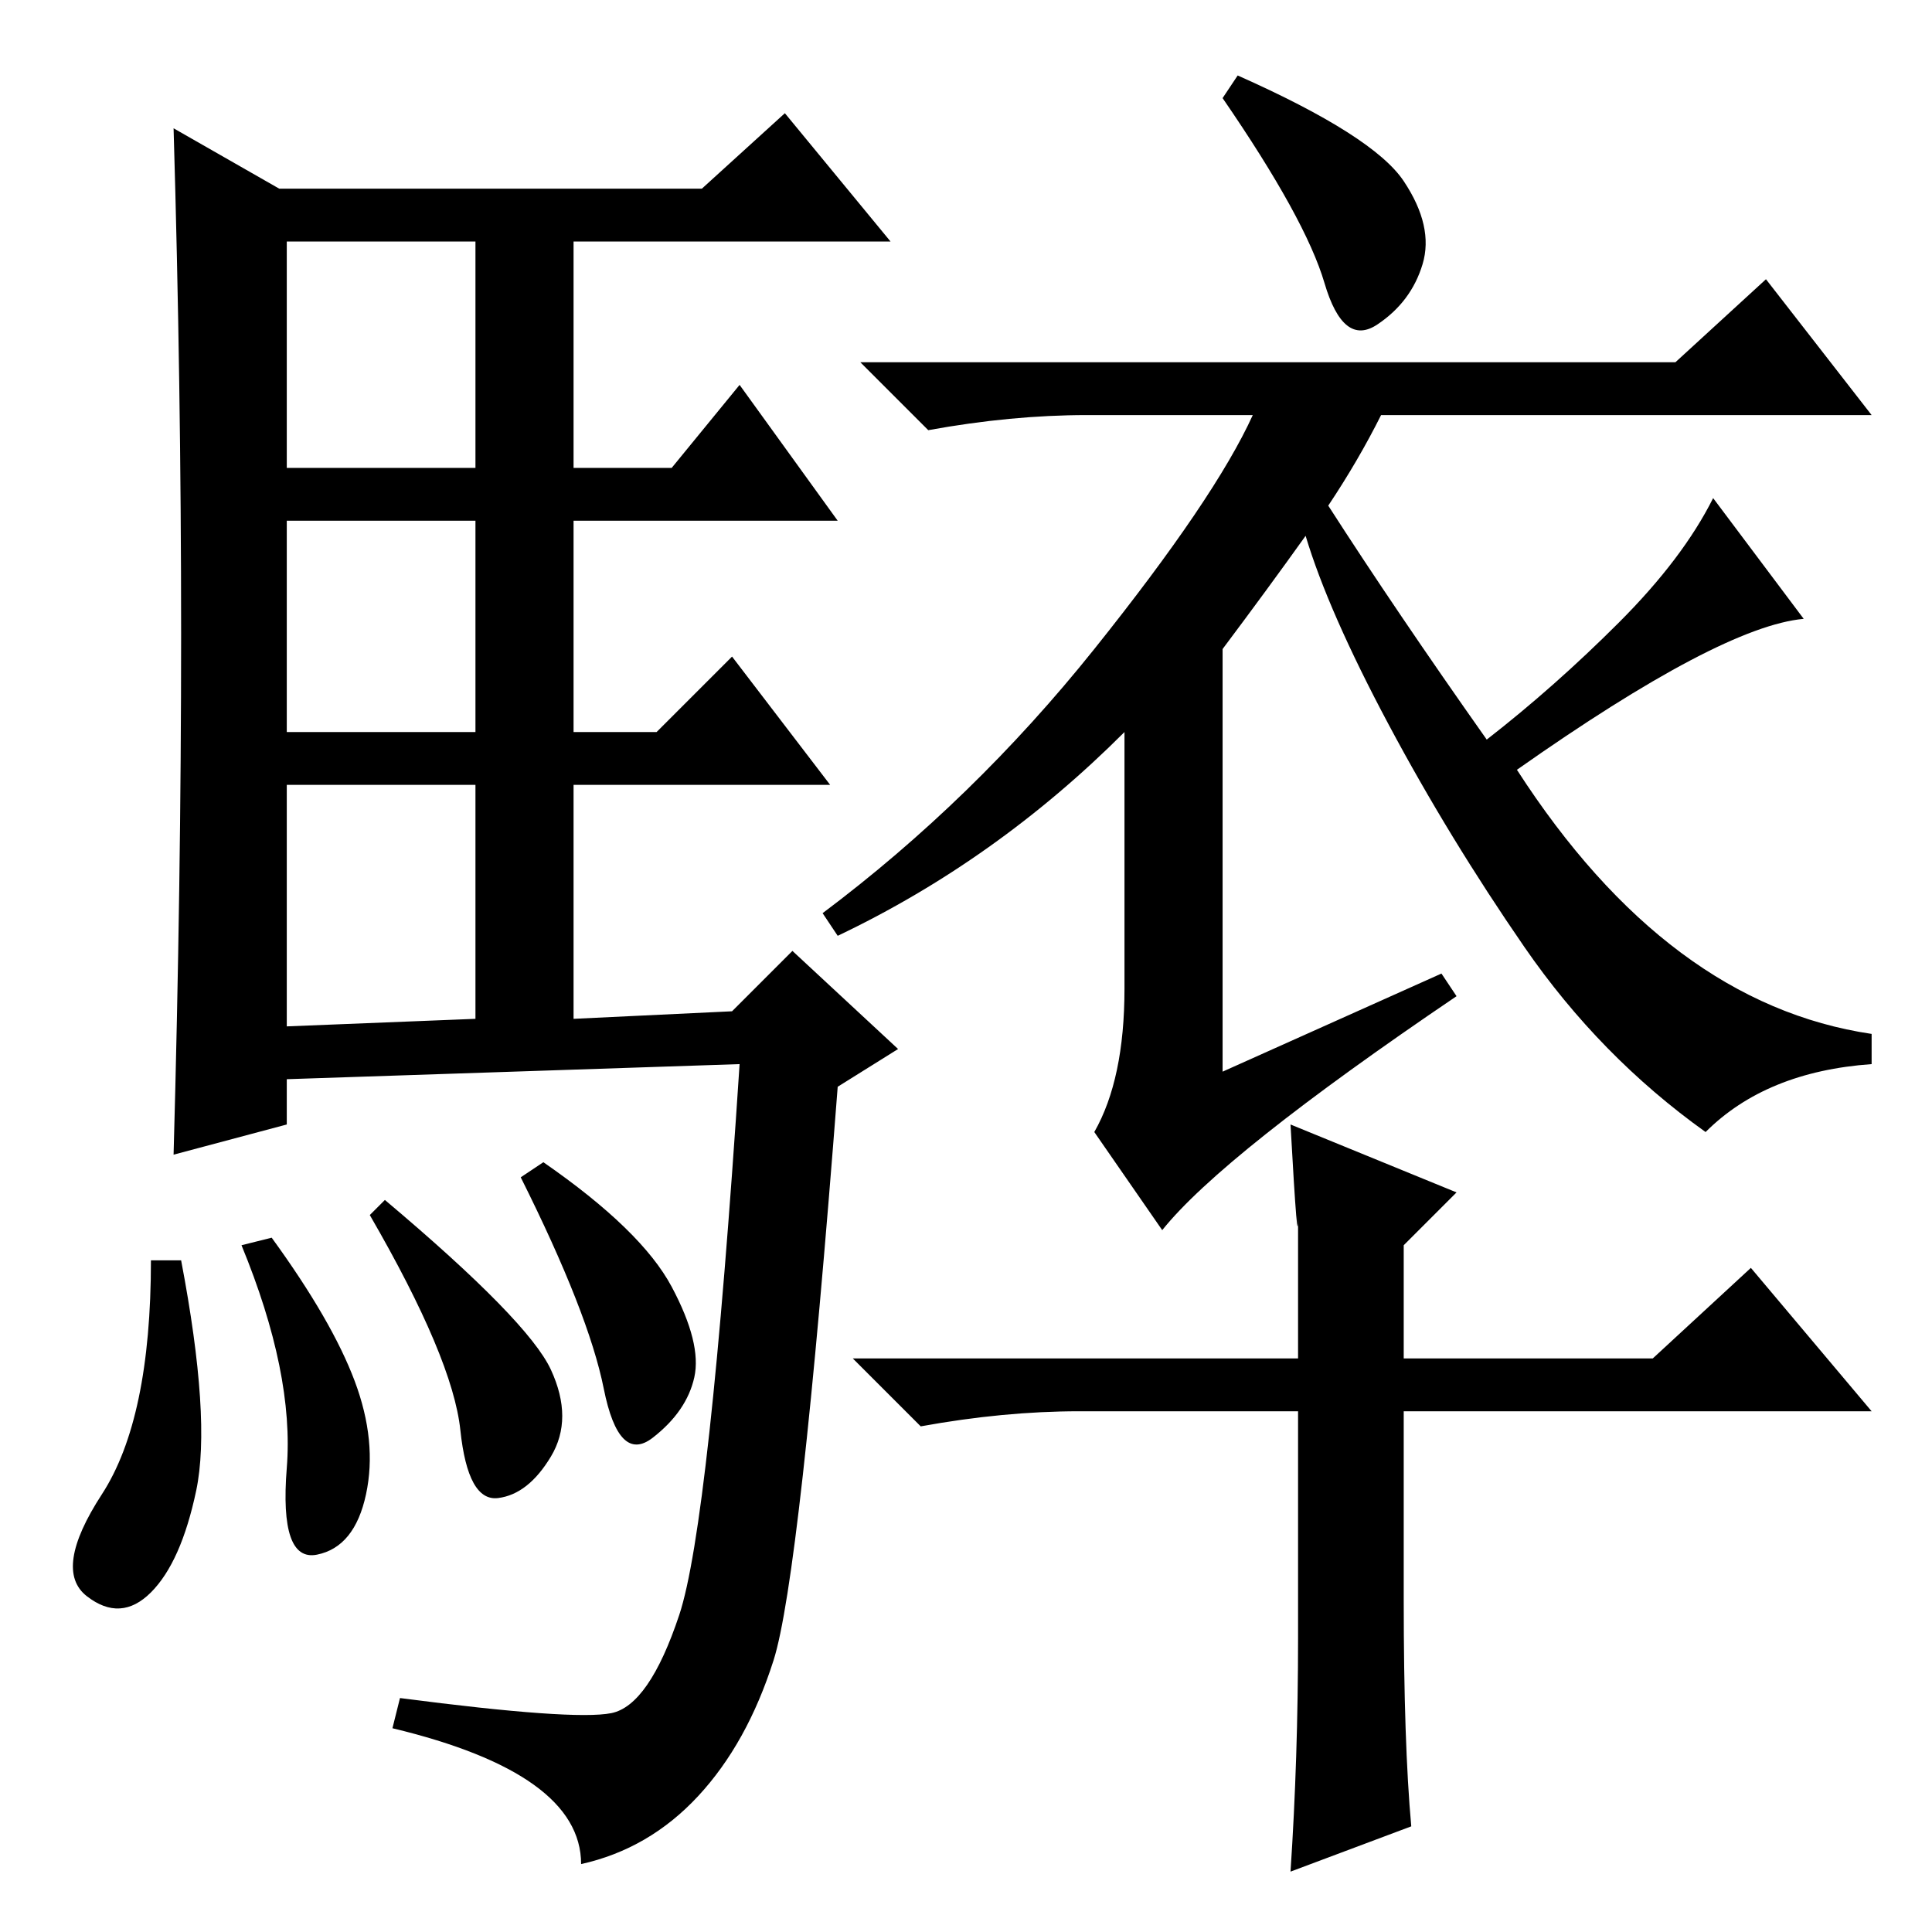 <?xml version="1.0" standalone="no"?>
<!DOCTYPE svg PUBLIC "-//W3C//DTD SVG 1.1//EN" "http://www.w3.org/Graphics/SVG/1.1/DTD/svg11.dtd" >
<svg xmlns="http://www.w3.org/2000/svg" xmlns:xlink="http://www.w3.org/1999/xlink" version="1.1" viewBox="0 -36 256 256">
  <g transform="matrix(1 0 0 -1 0 220)">
   <path fill="currentColor"
d="M24 172q0 33 -1 67l14 -8h56l11 10l14 -17h-42v-30h13l9 11l13 -18h-35v-28h11l10 10l13 -17h-34v-31l21 1l8 8l14 -13l-8 -5q-5 -65 -8.5 -76t-10 -18t-15.5 -9q0 12 -25 18l1 4q23 -3 28 -2t9 13t8 73l-60 -2v-6l-15 -4q1 36 1 69zM38 194h25v30h-25v-30zM38 159h25v28
h-25v-28zM38 120l25 1v31h-25v-32zM24 89q4 -21 2 -30.5t-6 -13.5t-8.5 -0.5t2 13.5t6.5 31h4zM36 92q8 -11 11 -19t1.5 -15t-6.5 -8t-4 11.5t-6 29.5zM51 97q19 -16 22 -22.5t0 -11.5t-7 -5.5t-5 9t-12 28.5zM72 102q13 -9 17 -16.5t3 -12t-5.5 -8t-6.5 6.5t-11 28z
M186 232q4 -6 2.5 -11t-6 -8t-7 5.5t-13.5 24.5l2 3q18 -8 22 -14zM162 170v-56l29 13l2 -3q-31 -21 -39 -31l-9 13q4 7 4 19v34q-17 -17 -38 -27l-2 3q20 15 36 35t21 31h-22q-10 0 -21 -2l-9 9h108l12 11l14 -18h-65q-3 -6 -7 -12q9 -14 21 -31q9 7 17.5 15.5t12.5 16.5
l12 -16q-11 -1 -38 -20q20 -31 47 -35v-4q-14 -1 -22 -9q-14 10 -24 24.5t-18 29.5t-11 25q-5 -7 -11 -15zM248 69h-62v-25q0 -19 1 -30l-16 -6q1 15 1 31v30h-29q-10 0 -21 -2l-9 9h59v19q0 -6 -1 12l22 -9l-7 -7v-15h33l13 12z" />
  </g>

</svg>
